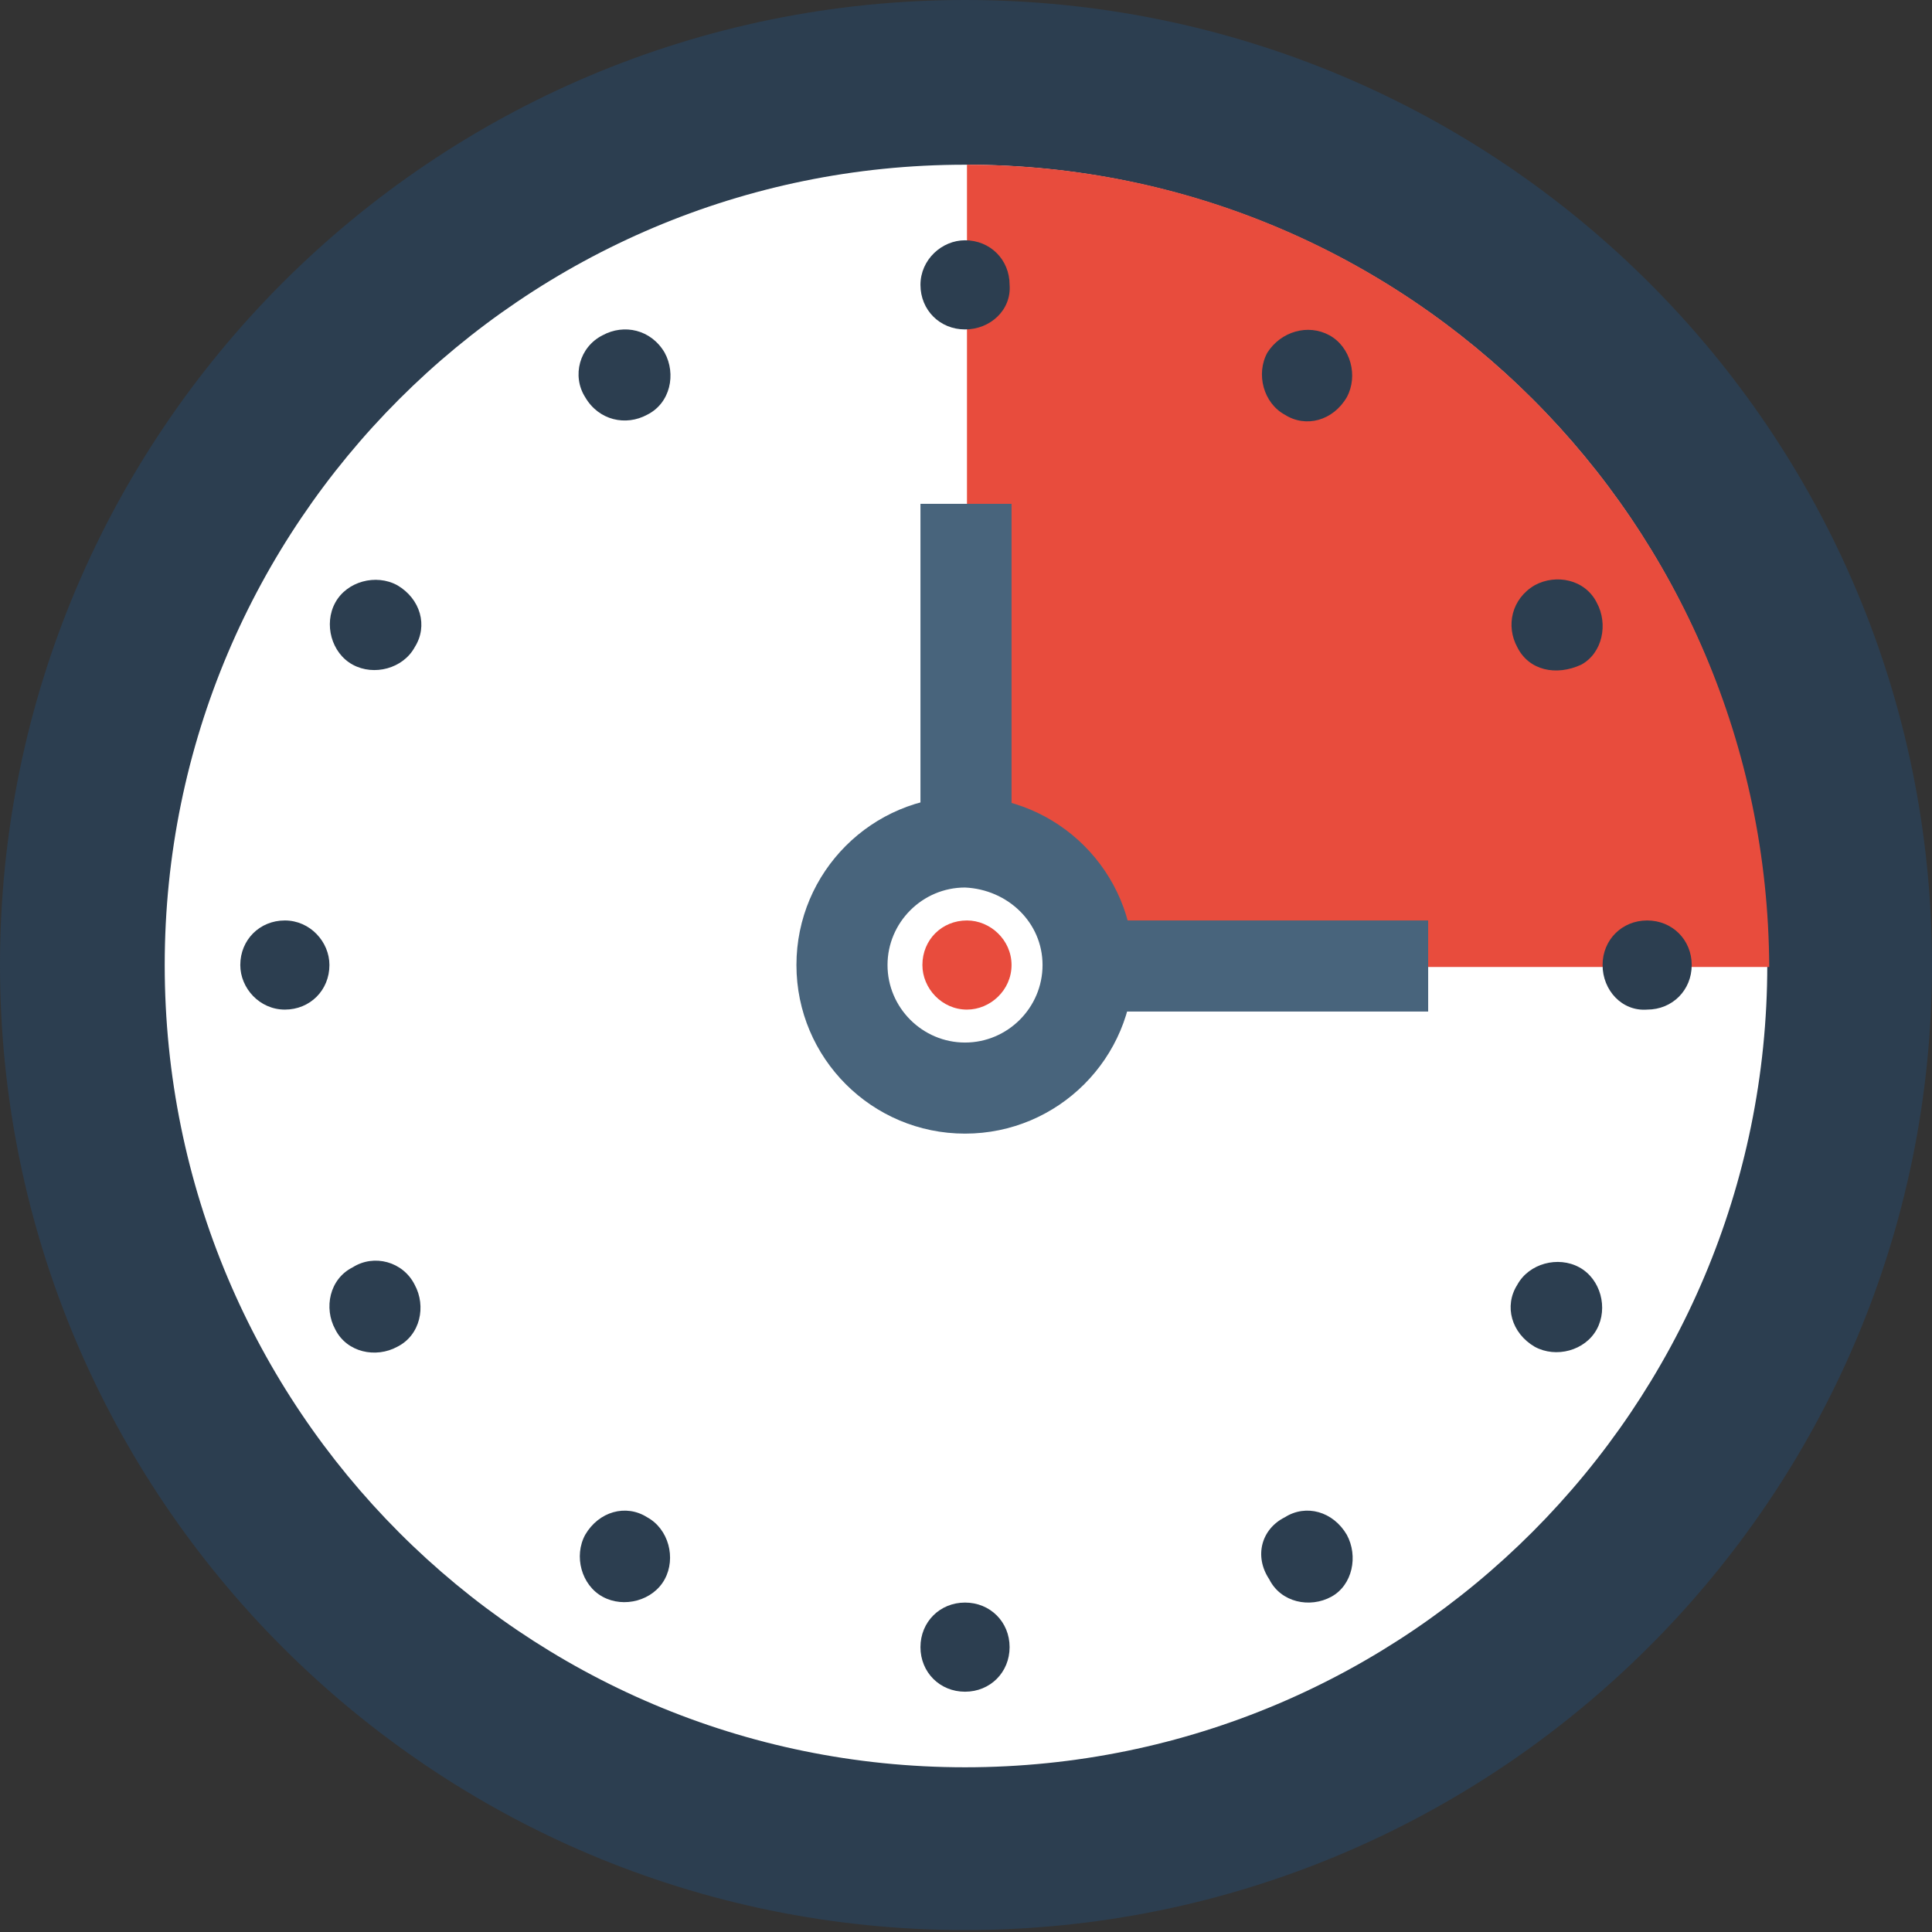 <?xml version="1.0" encoding="utf-8"?>
<!-- Generator: Adobe Illustrator 19.0.1, SVG Export Plug-In . SVG Version: 6.00 Build 0)  -->
<svg version="1.1" id="Слой_1" xmlns="http://www.w3.org/2000/svg" xmlns:xlink="http://www.w3.org/1999/xlink" x="0px" y="0px"
	 width="99.7px" height="99.7px" viewBox="0 0 99.7 99.7" enable-background="new 0 0 99.7 99.7" xml:space="preserve">
<rect x="0" y="0" width="99.7" height="99.7" fill="#333333" stroke="none"/>
<g>
	<path fill="#2C3E50" d="M49.8,0C22.3,0,0,22.3,0,49.8c0,27.5,22.3,49.8,49.8,49.8c27.5,0,49.9-22.3,49.9-49.8
		C99.7,22.3,77.4,0,49.8,0z"/>
	<path fill="#FFFFFF" d="M91.2,49.8c0,22.8-18.5,41.4-41.4,41.4C27,91.2,8.5,72.7,8.5,49.8C8.5,27,27,8.5,49.8,8.5
		C72.7,8.5,91.2,27,91.2,49.8z"/>
	<path fill="#E84C3D" d="M49.9,8.5v41.4h41.4C91.2,27,72.7,8.5,49.9,8.5z"/>
	<rect x="47.5" y="26" fill="#48647C" width="4.7" height="18.7"/>
	<rect x="55" y="47.5" fill="#48647C" width="18.7" height="4.7"/>
	<circle fill="#48647C" cx="49.8" cy="49.8" r="8.7"/>
	<path fill="#FFFFFF" d="M53.8,49.8c0,2.2-1.8,4-4,4c-2.2,0-4-1.8-4-4c0-2.2,1.8-4,4-4C52,45.9,53.8,47.6,53.8,49.8z"/>
	<path fill="#E84C3D" d="M52.2,49.8c0,1.3-1.1,2.3-2.3,2.3c-1.3,0-2.3-1.1-2.3-2.3c0-1.3,1-2.3,2.3-2.3
		C51.1,47.5,52.2,48.5,52.2,49.8z"/>
	<g>
		<path fill="#2C3E50" d="M49.8,17c-1.3,0-2.3-1-2.3-2.3c0-1.3,1.1-2.3,2.3-2.3c1.3,0,2.3,1,2.3,2.3C52.2,16,51.1,17,49.8,17z"/>
		<path fill="#2C3E50" d="M33.4,21.4c-1.1,0.6-2.5,0.3-3.2-0.9c-0.7-1.1-0.3-2.6,0.9-3.2c1.1-0.6,2.5-0.3,3.2,0.9
			C34.9,19.3,34.6,20.8,33.4,21.4z"/>
		<path fill="#2C3E50" d="M21.4,33.4c-0.6,1.1-2.1,1.5-3.2,0.9c-1.1-0.6-1.5-2.1-0.9-3.2c0.6-1.1,2.1-1.5,3.2-0.9
			C21.7,30.9,22.1,32.3,21.4,33.4z"/>
		<path fill="#2C3E50" d="M17,49.8c0,1.3-1,2.3-2.3,2.3c-1.3,0-2.3-1.1-2.3-2.3c0-1.3,1-2.3,2.3-2.3C16,47.5,17,48.6,17,49.8z"/>
		<path fill="#2C3E50" d="M21.4,66.3c0.6,1.1,0.3,2.6-0.9,3.2c-1.1,0.6-2.6,0.3-3.2-0.9c-0.6-1.1-0.3-2.6,0.9-3.2
			C19.3,64.7,20.8,65.1,21.4,66.3z"/>
		<path fill="#2C3E50" d="M33.4,78.3c1.1,0.6,1.5,2.1,0.9,3.2c-0.6,1.1-2.1,1.5-3.2,0.9c-1.1-0.6-1.5-2.1-0.9-3.2
			C30.9,78,32.3,77.6,33.4,78.3z"/>
		<path fill="#2C3E50" d="M49.8,82.7c1.3,0,2.3,1,2.3,2.3c0,1.3-1,2.3-2.3,2.3c-1.3,0-2.3-1-2.3-2.3C47.5,83.7,48.5,82.7,49.8,82.7z
			"/>
		<path fill="#2C3E50" d="M66.3,78.3c1.1-0.7,2.5-0.3,3.2,0.9c0.6,1.1,0.3,2.6-0.8,3.2c-1.1,0.6-2.6,0.3-3.2-0.9
			C64.7,80.3,65.1,78.9,66.3,78.3z"/>
		<path fill="#2C3E50" d="M78.3,66.3c0.6-1.1,2.1-1.5,3.2-0.9c1.1,0.6,1.5,2.1,0.9,3.2c-0.6,1.1-2.1,1.5-3.2,0.9
			C78,68.8,77.6,67.4,78.3,66.3z"/>
		<path fill="#2C3E50" d="M82.7,49.8c0-1.3,1-2.3,2.3-2.3c1.3,0,2.3,1,2.3,2.3c0,1.3-1,2.3-2.3,2.3C83.7,52.2,82.7,51.1,82.7,49.8z"
			/>
		<path fill="#2C3E50" d="M78.3,33.4c-0.6-1.1-0.3-2.5,0.9-3.2c1.1-0.6,2.6-0.3,3.2,0.9c0.6,1.1,0.3,2.6-0.8,3.2
			C80.3,34.9,78.9,34.6,78.3,33.4z"/>
		<path fill="#2C3E50" d="M66.3,21.4c-1.1-0.6-1.5-2.1-0.9-3.2c0.7-1.1,2.1-1.5,3.2-0.9c1.1,0.6,1.5,2.1,0.9,3.2
			C68.8,21.7,67.4,22.1,66.3,21.4z"/>
	</g>
</g>
</svg>
